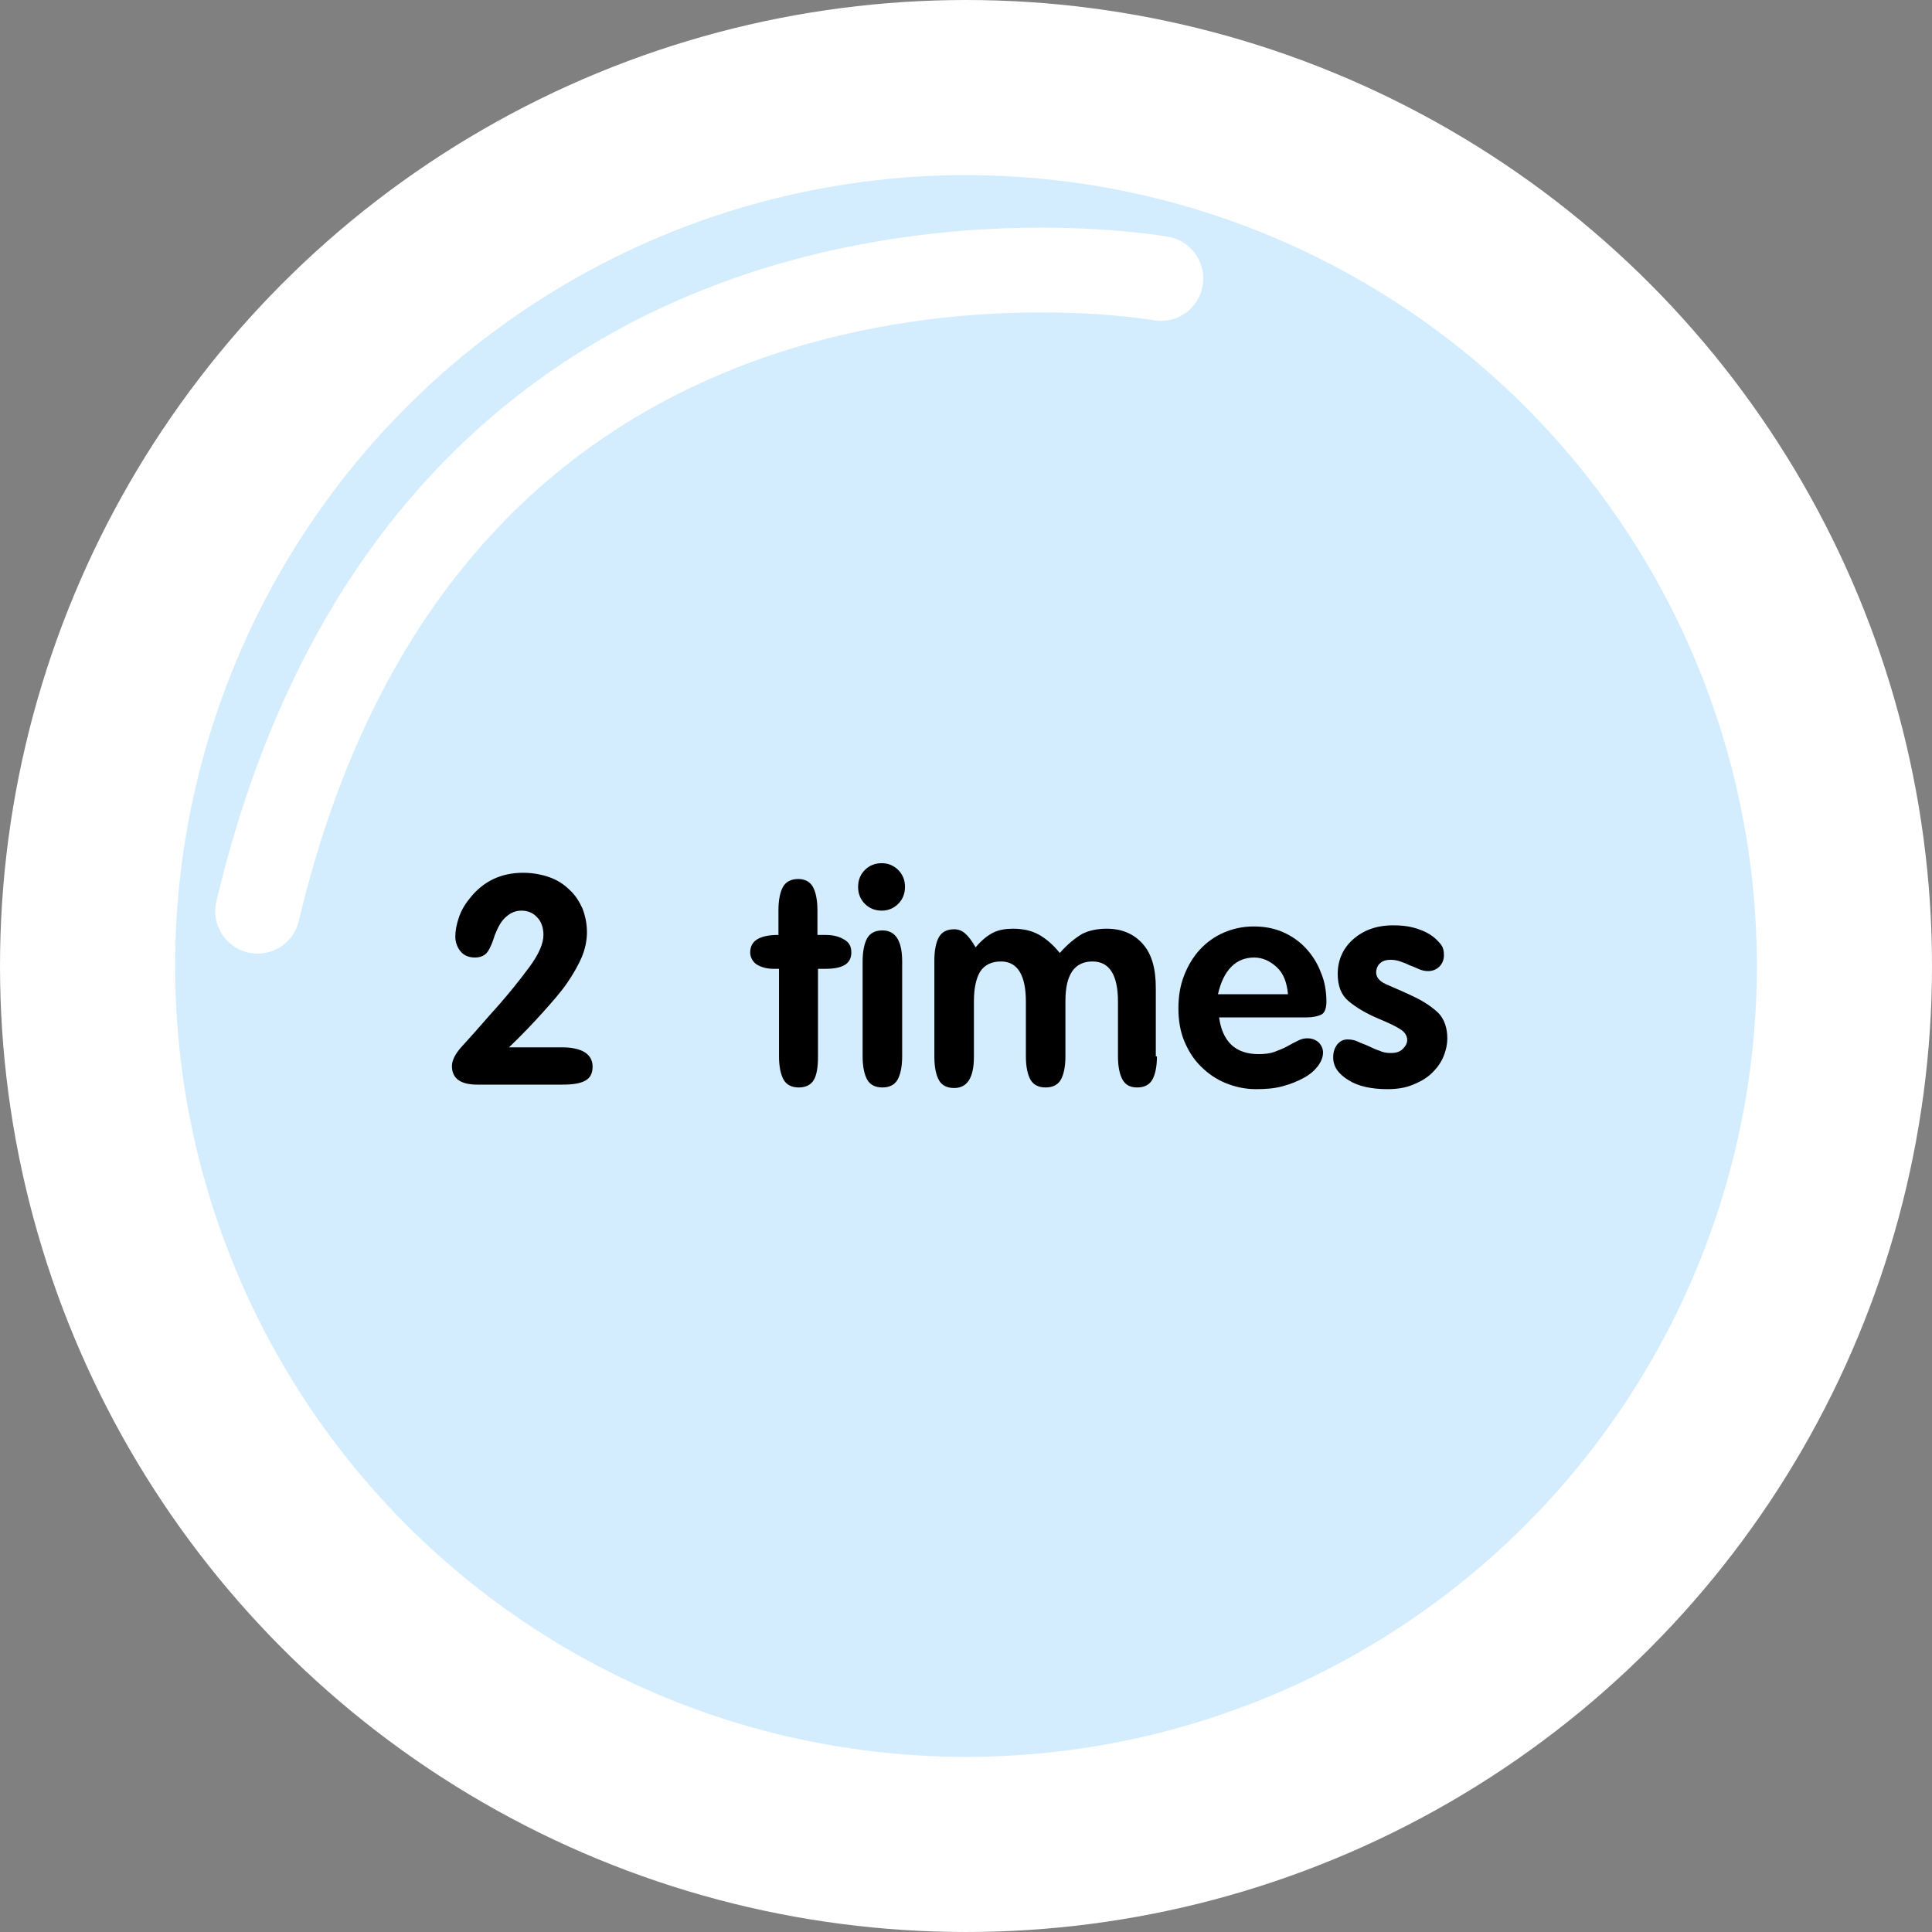 <?xml version="1.0" encoding="utf-8"?>
<!-- Generator: Adobe Illustrator 22.1.0, SVG Export Plug-In . SVG Version: 6.00 Build 0)  -->
<svg version="1.1" id="Layer_1" xmlns="http://www.w3.org/2000/svg" xmlns:xlink="http://www.w3.org/1999/xlink" x="0px" y="0px"
	 viewBox="0 0 342 342" style="enable-background:new 0 0 342 342;" xml:space="preserve">
<rect x="0" y="0" width="342" height="342" fill="#808080" stroke="none"/>
<style type="text/css">
	.st0{fill:#D3EDFF;stroke:#FFFFFF;stroke-width:31;stroke-miterlimit:10;}
	.st1{fill:none;stroke:#FFFFFF;stroke-width:15;stroke-linecap:round;stroke-miterlimit:10;}
	.st2{fill:none;}
	.st3{enable-background:new    ;}
</style>
<title>Asset 58</title>
<g id="Layer_2_1_">
	<g id="_2">
		<circle class="st0" cx="171" cy="171" r="155.5"/>
		<path class="st1" d="M205.5,49.3c0,0-127.9-23.1-159.9,112"/>
	</g>
</g>
<rect x="107" y="144.3" class="st2" width="150" height="74"/>
<rect x="78" y="152.8" class="st2" width="186" height="47"/>
<g class="st3">
	<path d="M104.9,188.8c0,1.2-0.4,2-1.3,2.5c-0.9,0.5-2.2,0.7-4.1,0.7h-15c-3,0-4.5-1.1-4.5-3.3c0-1,0.6-2.2,1.8-3.5
		c1.2-1.3,2.8-3.1,4.8-5.4c3.1-3.4,5.4-6.3,7.1-8.6c1.7-2.3,2.5-4.2,2.5-5.7c0-1.3-0.4-2.4-1.1-3.1c-0.7-0.8-1.7-1.2-2.8-1.2
		c-0.9,0-1.8,0.3-2.6,1c-0.9,0.7-1.5,1.8-2.1,3.3c-0.4,1.3-0.8,2.3-1.3,3c-0.4,0.6-1.2,1-2.2,1c-1,0-1.9-0.3-2.5-1
		c-0.6-0.7-1-1.6-1-2.7c0-1,0.2-2.1,0.6-3.3c0.4-1.2,1-2.3,1.9-3.4c2.4-3.1,5.6-4.6,9.5-4.6c1.7,0,3.3,0.3,4.7,0.8
		c1.4,0.5,2.6,1.3,3.5,2.2c1,0.9,1.7,2,2.3,3.3c0.5,1.3,0.8,2.7,0.8,4.2c0,1.5-0.3,2.9-0.9,4.4c-0.6,1.4-1.5,3-2.6,4.6
		s-2.6,3.3-4.3,5.2c-1.7,1.9-3.7,4-6,6.2h9.4C103,185.4,104.9,186.6,104.9,188.8z"/>
	<path d="M150.7,168.6c0,2-1.5,2.9-4.6,2.9h-1.3V187c0,1.8-0.2,3.2-0.7,4.1c-0.5,0.9-1.4,1.4-2.7,1.4s-2.2-0.5-2.7-1.4
		s-0.8-2.3-0.8-4.1v-15.5h-1c-1.2,0-2.2-0.3-3-0.8c-0.7-0.5-1.1-1.3-1.1-2.1c0-1,0.4-1.8,1.2-2.3c0.8-0.5,2-0.8,3.8-0.8v-4.4
		c0-1.8,0.3-3.2,0.8-4.1c0.5-0.9,1.4-1.4,2.7-1.4c1.2,0,2.1,0.5,2.6,1.4c0.5,0.9,0.8,2.3,0.8,4.1v4.4h1.4c1.4,0,2.5,0.3,3.3,0.8
		C150.3,166.8,150.7,167.5,150.7,168.6z"/>
	<path d="M160.2,157c0,1.2-0.4,2.2-1.2,3s-1.8,1.2-2.9,1.2c-1.2,0-2.2-0.4-3-1.2c-0.8-0.8-1.2-1.8-1.2-3c0-1.2,0.4-2.2,1.2-3
		c0.8-0.8,1.8-1.2,3-1.2c1.1,0,2.1,0.4,2.9,1.2S160.2,155.8,160.2,157z M159.7,187c0,1.8-0.3,3.2-0.8,4.1c-0.5,0.9-1.4,1.4-2.7,1.4
		c-1.3,0-2.2-0.5-2.7-1.4c-0.5-0.9-0.8-2.3-0.8-4.1v-16.8c0-1.8,0.3-3.2,0.8-4.1c0.5-0.9,1.4-1.4,2.7-1.4c2.3,0,3.5,1.8,3.5,5.5V187
		z"/>
	<path d="M204.8,187c0,1.8-0.3,3.2-0.8,4.1c-0.5,0.9-1.4,1.4-2.7,1.4s-2.1-0.5-2.6-1.4c-0.5-0.9-0.8-2.3-0.8-4.1v-9.7
		c0-4.7-1.5-7.1-4.5-7.1c-3.2,0-4.8,2.3-4.8,7v9.8c0,1.8-0.3,3.2-0.8,4.1c-0.5,0.9-1.4,1.4-2.7,1.4c-1.3,0-2.2-0.5-2.7-1.4
		c-0.5-0.9-0.8-2.3-0.8-4.1v-9.7c0-4.7-1.5-7.1-4.4-7.1c-1.7,0-2.9,0.6-3.7,1.8c-0.7,1.2-1.1,2.9-1.1,5.3v9.8c0,3.7-1.2,5.5-3.5,5.5
		c-1.3,0-2.2-0.5-2.7-1.4c-0.5-0.9-0.8-2.3-0.8-4.1v-17.1c0-1.8,0.3-3.2,0.8-4.1c0.5-0.9,1.4-1.4,2.7-1.4c0.7,0,1.3,0.2,1.9,0.7
		c0.6,0.5,1.2,1.3,1.9,2.5c1-1.2,2.1-2.1,3.1-2.6c1-0.5,2.2-0.7,3.5-0.7c1.7,0,3.2,0.3,4.5,1c1.3,0.7,2.6,1.8,3.8,3.3
		c1.4-1.6,2.8-2.7,4-3.4c1.2-0.6,2.7-0.9,4.3-0.9c2.7,0,4.8,0.9,6.4,2.7c1.6,1.8,2.3,4.4,2.3,7.8V187z"/>
	<path d="M234.8,177.3c0,1.2-0.3,2-0.9,2.3c-0.6,0.3-1.5,0.5-2.6,0.5h-15.5c0.6,4.3,2.9,6.5,7,6.5c1,0,2-0.1,2.8-0.4
		c0.8-0.3,1.6-0.6,2.3-1c0.7-0.4,1.3-0.7,1.9-1c0.6-0.3,1.1-0.4,1.6-0.4c0.8,0,1.4,0.2,2,0.7c0.5,0.5,0.8,1.1,0.8,1.8
		c0,0.8-0.3,1.6-0.9,2.4s-1.4,1.5-2.5,2.1c-1.1,0.6-2.3,1.1-3.8,1.5s-3,0.5-4.7,0.5c-1.9,0-3.7-0.4-5.4-1.1c-1.7-0.7-3.1-1.7-4.4-3
		s-2.2-2.8-2.9-4.5c-0.7-1.7-1-3.7-1-5.7c0-2.1,0.3-4,1-5.8c0.7-1.8,1.6-3.3,2.8-4.6s2.6-2.3,4.2-3s3.4-1.1,5.3-1.1
		c1.9,0,3.6,0.3,5.2,1c1.6,0.7,3,1.7,4.1,2.9s2,2.6,2.6,4.2C234.5,173.7,234.8,175.5,234.8,177.3z M228,176c-0.2-2.1-0.8-3.7-2-4.8
		c-1.2-1.1-2.5-1.7-4-1.7c-1.5,0-2.9,0.5-4,1.6s-1.9,2.7-2.4,4.9H228z"/>
	<path d="M256.2,183.8c0,1.2-0.3,2.4-0.8,3.5c-0.5,1.1-1.3,2.1-2.2,2.9s-2,1.4-3.3,1.9s-2.7,0.7-4.3,0.7c-2.8,0-5.2-0.5-6.9-1.6
		c-1.8-1.1-2.7-2.4-2.7-4c0-0.9,0.2-1.6,0.7-2.3c0.5-0.6,1.1-0.9,1.8-0.9c0.6,0,1.3,0.1,1.9,0.4c0.6,0.3,1.3,0.5,1.9,0.8
		c0.6,0.3,1.3,0.6,1.9,0.8c0.6,0.3,1.3,0.4,2,0.4c0.9,0,1.6-0.2,2.1-0.7c0.5-0.5,0.8-1,0.8-1.6c0-0.7-0.4-1.4-1.2-1.9
		c-0.8-0.5-2-1.1-3.7-1.8c-2.4-1-4.2-2.1-5.5-3.2c-1.3-1.1-1.9-2.7-1.9-4.8c0-2.4,0.9-4.5,2.7-6.1c1.8-1.6,4.1-2.5,7.1-2.5
		c1.3,0,2.5,0.1,3.6,0.4c1.1,0.3,2.1,0.7,2.9,1.2s1.4,1.1,1.9,1.7s0.6,1.3,0.6,2c0,0.8-0.3,1.5-0.8,2s-1.2,0.8-2,0.8
		c-0.5,0-1-0.1-1.5-0.3c-0.5-0.2-1.1-0.5-1.7-0.7c-0.6-0.3-1.1-0.5-1.7-0.7c-0.6-0.2-1.1-0.3-1.7-0.3c-0.9,0-1.5,0.2-2,0.7
		c-0.4,0.4-0.6,1-0.6,1.5c0,0.9,0.6,1.6,1.7,2.1c1.1,0.5,2.6,1.1,4.5,2c2.2,1,3.8,2.1,4.9,3.2C255.7,180.5,256.2,182,256.2,183.8z"
		/>
</g>
</svg>
